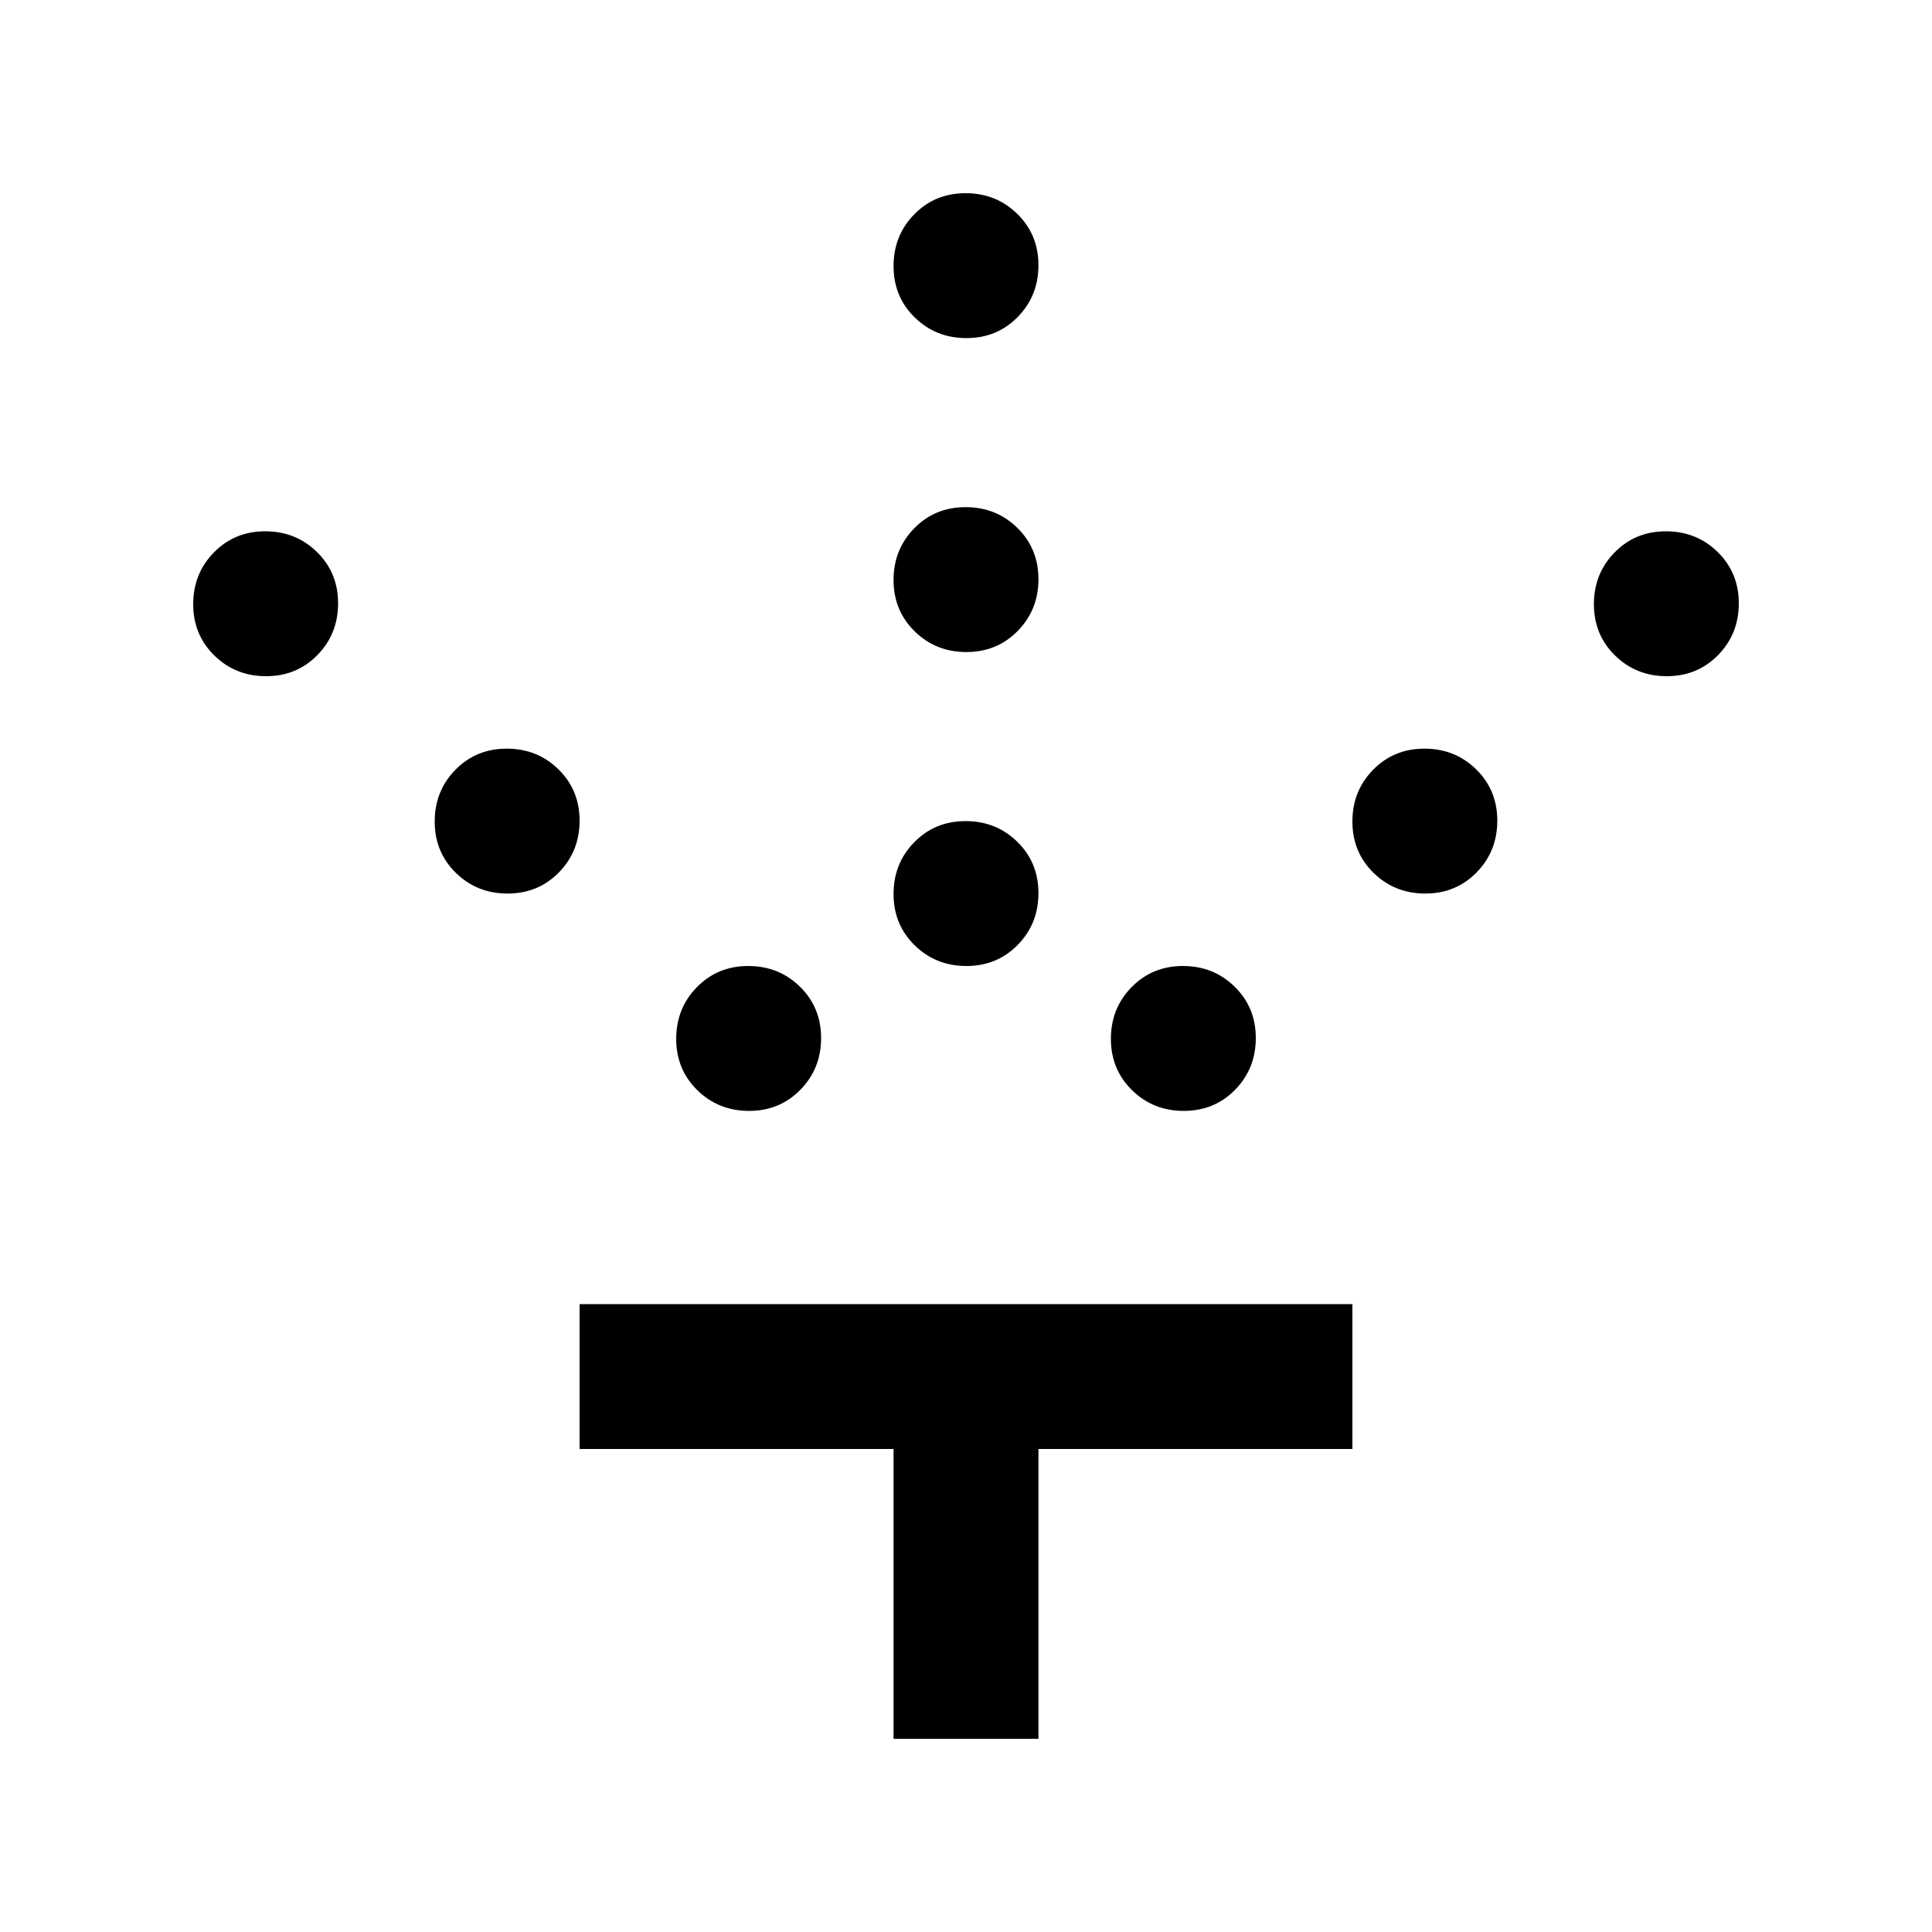 <svg xmlns="http://www.w3.org/2000/svg" height="20" viewBox="0 -960 960 960" width="20"><path d="M480.211-480Q465-480 454.5-490.289q-10.5-10.29-10.5-25.5Q444-531 454.289-541.5q10.29-10.5 25.5-10.5Q495-552 505.5-541.711q10.5 10.29 10.5 25.5Q516-501 505.711-490.5q-10.29 10.5-25.5 10.5Zm0-156Q465-636 454.5-646.289q-10.5-10.29-10.5-25.5Q444-687 454.289-697.5q10.29-10.5 25.5-10.5Q495-708 505.5-697.711q10.5 10.29 10.5 25.5Q516-657 505.711-646.5q-10.29 10.5-25.5 10.5Zm0-156Q465-792 454.5-802.289q-10.5-10.29-10.5-25.5Q444-843 454.289-853.5q10.29-10.5 25.5-10.5Q495-864 505.5-853.711q10.5 10.29 10.5 25.5Q516-813 505.711-802.5q-10.29 10.5-25.5 10.5Zm108 384Q573-408 562.5-418.289q-10.5-10.29-10.5-25.5Q552-459 562.289-469.5q10.29-10.5 25.5-10.5Q603-480 613.5-469.711q10.5 10.29 10.5 25.5Q624-429 613.711-418.5q-10.29 10.5-25.5 10.5Zm120-108Q693-516 682.5-526.289q-10.5-10.29-10.5-25.5Q672-567 682.289-577.5q10.29-10.5 25.5-10.5Q723-588 733.5-577.711q10.5 10.29 10.5 25.5Q744-537 733.711-526.5q-10.29 10.5-25.5 10.5Zm120-108Q813-624 802.5-634.289q-10.5-10.29-10.5-25.5Q792-675 802.289-685.5q10.29-10.5 25.5-10.5Q843-696 853.5-685.711q10.5 10.29 10.5 25.5Q864-645 853.711-634.5q-10.29 10.5-25.5 10.5Zm-456 216Q357-408 346.5-418.289q-10.5-10.29-10.5-25.5Q336-459 346.289-469.5q10.29-10.5 25.5-10.5Q387-480 397.5-469.711q10.5 10.29 10.5 25.5Q408-429 397.711-418.5q-10.29 10.5-25.5 10.5Zm-120-108Q237-516 226.5-526.289q-10.5-10.29-10.5-25.5Q216-567 226.289-577.5q10.29-10.5 25.5-10.5Q267-588 277.5-577.711q10.5 10.29 10.5 25.5Q288-537 277.711-526.5q-10.29 10.5-25.5 10.5Zm-120-108Q117-624 106.5-634.289q-10.5-10.29-10.5-25.5Q96-675 106.289-685.5q10.29-10.5 25.5-10.5Q147-696 157.5-685.711q10.5 10.29 10.5 25.5Q168-645 157.711-634.5q-10.29 10.5-25.5 10.5ZM444-96v-144H288v-72h384v72H516v144h-72Z"/></svg>
